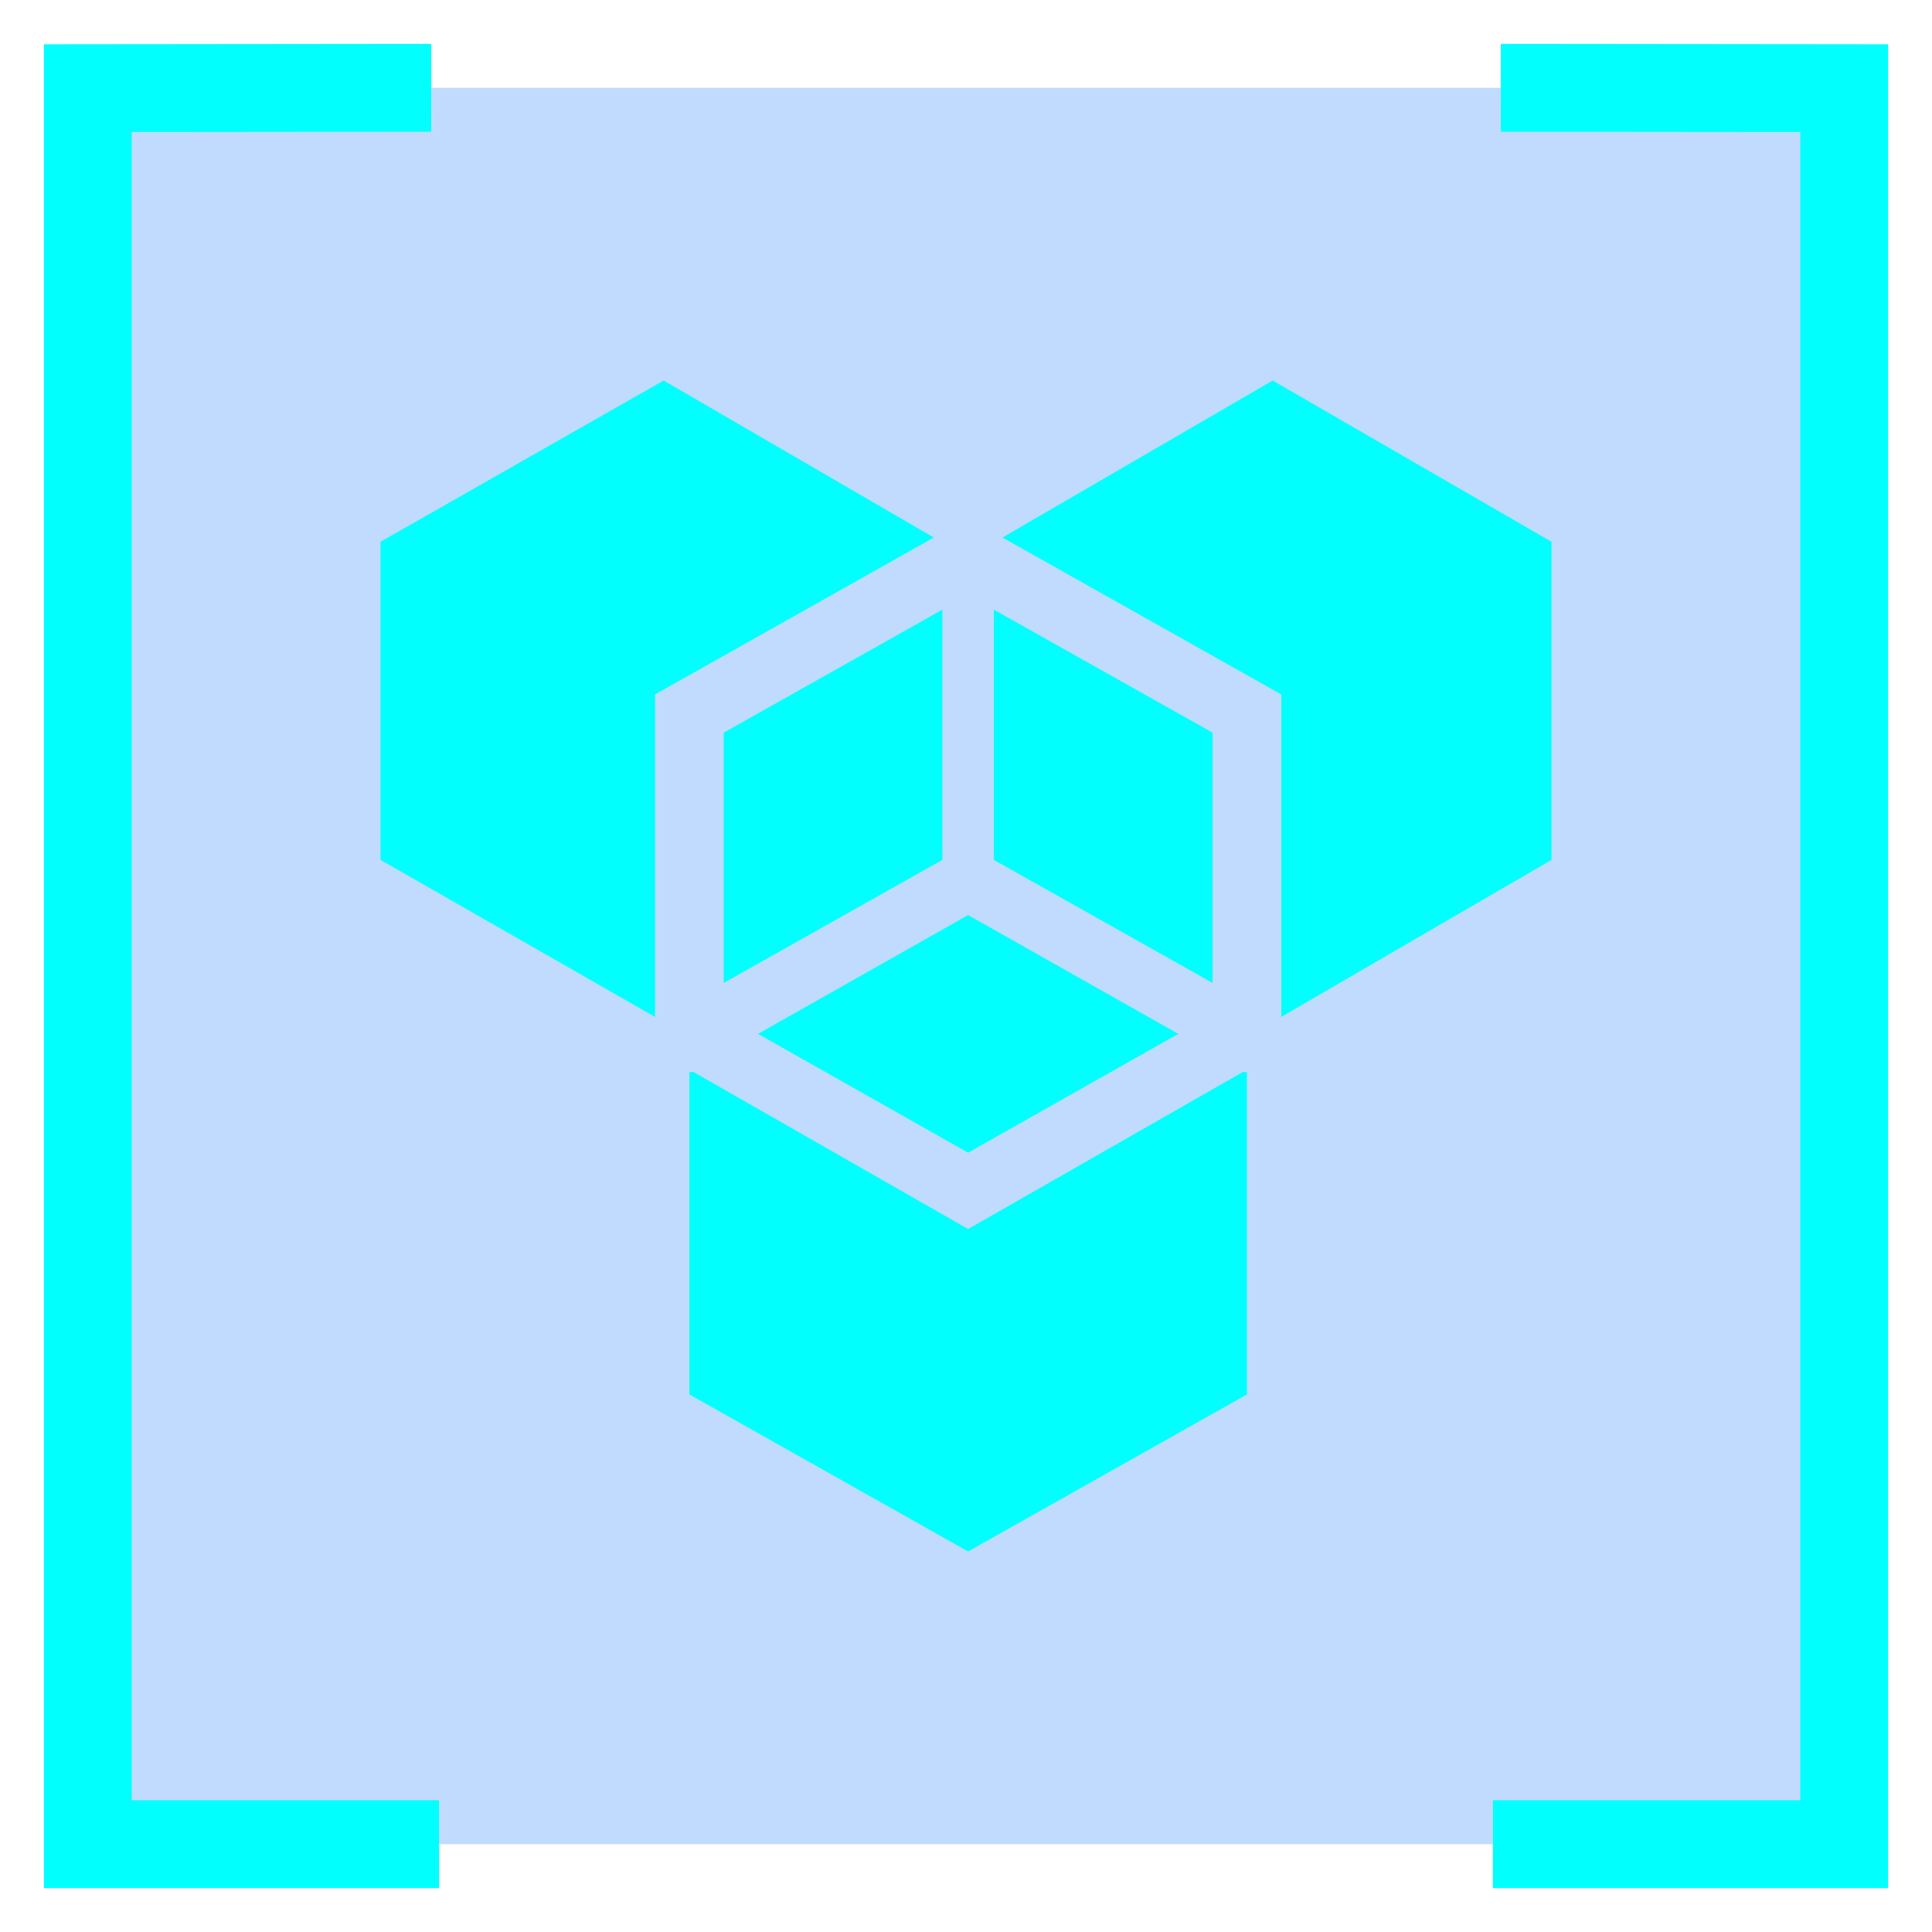 <?xml version="1.0" encoding="UTF-8"?>
<svg xmlns="http://www.w3.org/2000/svg" xmlns:xlink="http://www.w3.org/1999/xlink" width="22px" height="22px" viewBox="0 0 22 22" version="1.1">
  <title>调用量</title>
  <g id="模版" stroke="none" stroke-width="1" fill="none" fill-rule="evenodd">
    <g id="资源可视化" transform="translate(-1449, -130)">
      <g id="编组-15" transform="translate(1441, 80)">
        <g id="调用量" transform="translate(9, 51)">
          <rect id="矩形" fill="#338AFF" opacity="0.301" x="0" y="0" width="20" height="20"></rect>
          <g id="openapiexplorer-API调用工具" transform="translate(2, 2)" fill-rule="nonzero">
            <rect id="矩形" fill="#000000" opacity="0" x="0" y="0" width="16" height="16"></rect>
            <path d="M4.899,9.208 L8.024,10.995 L11.15,9.208 L11.199,9.208 L11.199,12.879 L8.024,14.667 L4.85,12.879 L4.85,9.208 L4.899,9.208 Z M8.024,7.42 L10.418,8.773 L8.024,10.126 L5.631,8.773 L8.024,7.42 Z M11.492,1.333 L14.667,3.169 L14.667,6.792 L11.59,8.58 L11.59,4.908 L8.415,3.121 L11.492,1.333 Z M4.557,1.333 L7.634,3.121 L4.459,4.908 L4.459,8.58 L1.333,6.792 L1.333,3.169 L4.557,1.333 Z M8.317,3.942 L10.808,5.343 L10.808,8.193 L8.317,6.792 L8.317,3.942 Z M7.731,3.942 L7.731,6.792 L5.241,8.193 L5.241,5.343 L7.731,3.942 Z" id="形状结合" fill="#00FFFD"></path>
          </g>
          <polyline id="路径-64" stroke="#00FFFD" points="3.91 0 0 0.004 0 20 4 20"></polyline>
          <polyline id="路径-64备份" stroke="#00FFFD" transform="translate(18, 10) scale(-1, 1) translate(-18, -10) " points="19.91 0 16 0.004 16 20 20 20"></polyline>
        </g>
      </g>
    </g>
  </g>
</svg>
